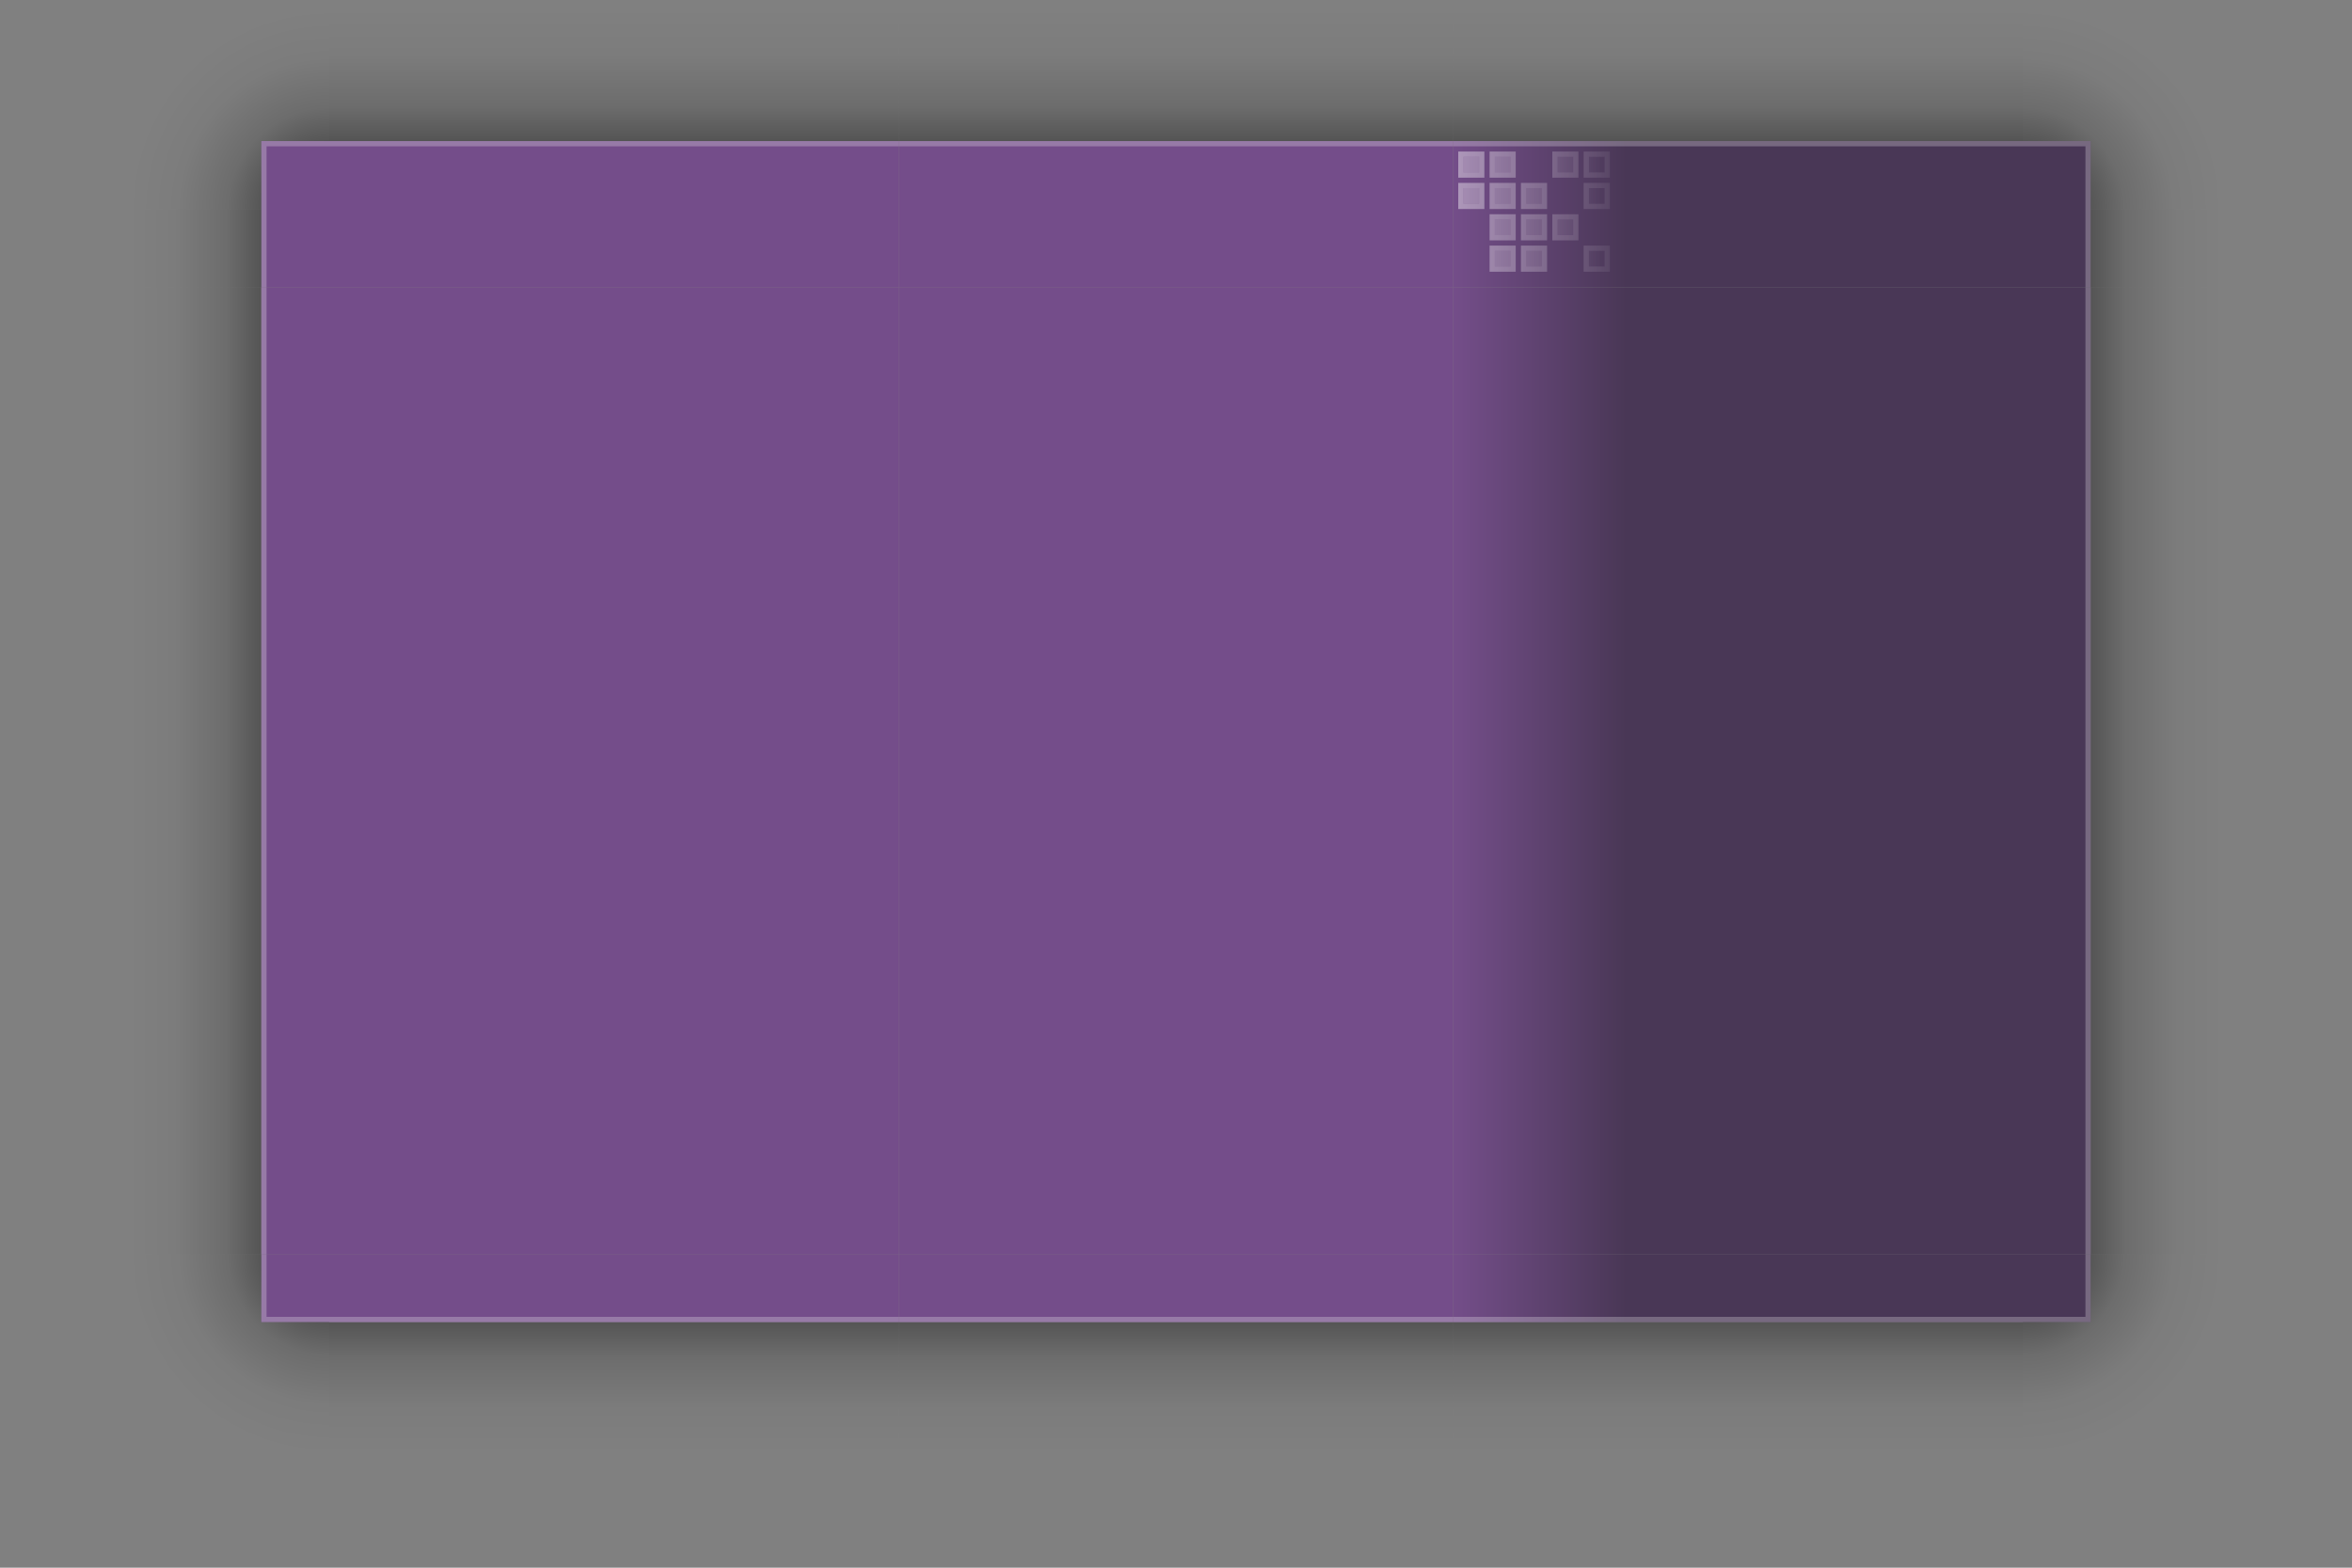 <?xml version="1.0" encoding="UTF-8" standalone="no"?>
<!-- Created with Inkscape (http://www.inkscape.org/) -->

<svg
   width="450"
   height="300"
   viewBox="0 0 450 300"
   version="1.1"
   id="svg5"
   inkscape:version="1.3.2 (091e20ef0f, 2023-11-25)"
   sodipodi:docname="decoration.svg"
   xmlns:inkscape="http://www.inkscape.org/namespaces/inkscape"
   xmlns:sodipodi="http://sodipodi.sourceforge.net/DTD/sodipodi-0.dtd"
   xmlns:xlink="http://www.w3.org/1999/xlink"
   xmlns="http://www.w3.org/2000/svg"
   xmlns:svg="http://www.w3.org/2000/svg">
  <rect x="0" y="0" width="450" height="300" fill="#808080" stroke="none"/>
  <sodipodi:namedview
     id="namedview7"
     pagecolor="#2b6992"
     bordercolor="#cccccc"
     borderopacity="1"
     inkscape:showpageshadow="false"
     inkscape:pageopacity="1"
     inkscape:pagecheckerboard="true"
     inkscape:deskcolor="#595959"
     inkscape:document-units="px"
     showgrid="true"
     showguides="true"
     inkscape:zoom="2"
     inkscape:cx="190.5"
     inkscape:cy="-116.75"
     inkscape:window-width="1920"
     inkscape:window-height="1021"
     inkscape:window-x="0"
     inkscape:window-y="0"
     inkscape:window-maximized="1"
     inkscape:current-layer="layer1">
    <inkscape:grid
       type="xygrid"
       id="grid3227"
       empspacing="1"
       dotted="false"
       visible="true"
       originx="0"
       originy="0"
       spacingy="1"
       spacingx="1"
       units="px" />
  </sodipodi:namedview>
  <defs
     id="defs2">
    <linearGradient
       inkscape:collect="always"
       id="linearGradient4">
      <stop
         style="stop-color:#703d8d;stop-opacity:0.749;"
         offset="0"
         id="stop3" />
      <stop
         style="stop-color:#371f48;stop-opacity:0.749;"
         offset="0.271"
         id="stop4" />
    </linearGradient>
    <linearGradient
       inkscape:collect="always"
       id="linearGradient2">
      <stop
         style="stop-color:#703d8d;stop-opacity:0.749;"
         offset="0"
         id="stop1" />
      <stop
         style="stop-color:#371f48;stop-opacity:0.749;"
         offset="0.271"
         id="stop2" />
    </linearGradient>
    <linearGradient
       id="shadow_gradient">
      <stop
         style="stop-color:#000000;stop-opacity:0.34;"
         offset="0"
         id="stop1517" />
      <stop
         style="stop-color:#000000;stop-opacity:0.15;"
         offset="0.268"
         id="stop1519" />
      <stop
         style="stop-color:#000000;stop-opacity:0.03;"
         offset="0.662"
         id="stop1521" />
      <stop
         style="stop-color:#000000;stop-opacity:0;"
         offset="1"
         id="stop1523" />
    </linearGradient>
    <linearGradient
       inkscape:collect="always"
       id="linearGradient7109">
      <stop
         style="stop-color:#ffffff;stop-opacity:0.55;"
         offset="0"
         id="stop7105" />
      <stop
         style="stop-color:#ffffff;stop-opacity:0.09;"
         offset="1"
         id="stop7107" />
    </linearGradient>
    <linearGradient
       inkscape:collect="always"
       id="eblem_inner">
      <stop
         style="stop-color:#ffffff;stop-opacity:0.47;"
         offset="0"
         id="stop7097" />
      <stop
         style="stop-color:#ffffff;stop-opacity:0;"
         offset="1"
         id="stop7099" />
    </linearGradient>
    <linearGradient
       inkscape:collect="always"
       id="window_right">
      <stop
         style="stop-color:#703d8d;stop-opacity:0.749;"
         offset="0"
         id="stop3002" />
      <stop
         style="stop-color:#371f48;stop-opacity:0.749;"
         offset="0.271"
         id="stop3004" />
    </linearGradient>
    <linearGradient
       id="shadow_gradient-1">
      <stop
         style="stop-color:#000000;stop-opacity:0.34;"
         offset="0.33"
         id="stop7574" />
      <stop
         style="stop-color:#000000;stop-opacity:0.15;"
         offset="0.51"
         id="stop1159" />
      <stop
         style="stop-color:#000000;stop-opacity:0.03;"
         offset="0.76"
         id="stop1161" />
      <stop
         style="stop-color:#000000;stop-opacity:0;"
         offset="1"
         id="stop7576" />
    </linearGradient>
    <linearGradient
       inkscape:collect="always"
       xlink:href="#shadow_gradient"
       id="linearGradient7580"
       x1="255"
       y1="55"
       x2="255"
       y2="30"
       gradientUnits="userSpaceOnUse"
       gradientTransform="matrix(0.366,0,0,1,142.759,-28)" />
    <linearGradient
       inkscape:collect="always"
       xlink:href="#shadow_gradient"
       id="linearGradient7712"
       x1="125"
       y1="-370"
       x2="125"
       y2="-395"
       gradientUnits="userSpaceOnUse"
       gradientTransform="translate(0,-30)" />
    <linearGradient
       inkscape:collect="always"
       xlink:href="#shadow_gradient"
       id="linearGradient7720"
       x1="135"
       y1="-80"
       x2="135"
       y2="-55"
       gradientUnits="userSpaceOnUse"
       gradientTransform="translate(0,30)" />
    <linearGradient
       inkscape:collect="always"
       xlink:href="#shadow_gradient"
       id="linearGradient7728"
       x1="215"
       y1="240"
       x2="215"
       y2="265"
       gradientUnits="userSpaceOnUse"
       gradientTransform="matrix(0.366,0,0,1,142.759,13)" />
    <linearGradient
       inkscape:collect="always"
       xlink:href="#linearGradient2"
       id="linearGradient3008"
       x1="278"
       y1="37.5"
       x2="400"
       y2="37.5"
       gradientUnits="userSpaceOnUse"
       gradientTransform="matrix(1,0,0,1.037,0,2.111)" />
    <linearGradient
       inkscape:collect="always"
       xlink:href="#linearGradient4"
       id="linearGradient3981"
       gradientUnits="userSpaceOnUse"
       x1="278"
       y1="37.5"
       x2="400"
       y2="37.5"
       gradientTransform="matrix(1,0,0,6.852,0,-109.444)" />
    <linearGradient
       inkscape:collect="always"
       xlink:href="#window_right"
       id="linearGradient4719"
       gradientUnits="userSpaceOnUse"
       gradientTransform="matrix(1,0,0,0.481,0,228.444)"
       x1="278"
       y1="37.5"
       x2="400"
       y2="37.5" />
    <linearGradient
       inkscape:collect="always"
       xlink:href="#eblem_inner"
       id="linearGradient7103"
       x1="280"
       y1="40.5"
       x2="307"
       y2="40.5"
       gradientUnits="userSpaceOnUse" />
    <linearGradient
       inkscape:collect="always"
       xlink:href="#linearGradient7109"
       id="linearGradient7111"
       x1="279"
       y1="40.5"
       x2="308"
       y2="40.5"
       gradientUnits="userSpaceOnUse" />
    <linearGradient
       inkscape:collect="always"
       xlink:href="#shadow_gradient"
       id="linearGradient14104"
       gradientUnits="userSpaceOnUse"
       gradientTransform="matrix(0.376,0,0,1,247.931,-28)"
       x1="255"
       y1="55"
       x2="255"
       y2="30" />
    <linearGradient
       inkscape:collect="always"
       xlink:href="#shadow_gradient"
       id="linearGradient14109"
       gradientUnits="userSpaceOnUse"
       gradientTransform="matrix(0.376,0,0,1,32.931,-28)"
       x1="255"
       y1="55"
       x2="255"
       y2="30" />
    <linearGradient
       inkscape:collect="always"
       xlink:href="#shadow_gradient"
       id="linearGradient14115"
       gradientUnits="userSpaceOnUse"
       gradientTransform="matrix(0.376,0,0,1,32.931,13)"
       x1="215"
       y1="240"
       x2="215"
       y2="265" />
    <linearGradient
       inkscape:collect="always"
       xlink:href="#shadow_gradient"
       id="linearGradient14119"
       gradientUnits="userSpaceOnUse"
       gradientTransform="matrix(0.376,0,0,1,247.931,13)"
       x1="215"
       y1="240"
       x2="215"
       y2="265" />
    <linearGradient
       inkscape:collect="always"
       xlink:href="#shadow_gradient"
       id="linearGradient497"
       gradientUnits="userSpaceOnUse"
       gradientTransform="translate(0,30)"
       x1="135"
       y1="-80"
       x2="135"
       y2="-55" />
    <linearGradient
       inkscape:collect="always"
       xlink:href="#shadow_gradient"
       id="linearGradient499"
       gradientUnits="userSpaceOnUse"
       x1="125"
       y1="-370"
       x2="125"
       y2="-395"
       gradientTransform="translate(0,-30)" />
    <linearGradient
       inkscape:collect="always"
       xlink:href="#shadow_gradient"
       id="linearGradient503"
       gradientUnits="userSpaceOnUse"
       gradientTransform="matrix(0.366,0,0,1,142.759,13)"
       x1="215"
       y1="240"
       x2="215"
       y2="265" />
    <linearGradient
       inkscape:collect="always"
       xlink:href="#shadow_gradient"
       id="linearGradient505"
       gradientUnits="userSpaceOnUse"
       gradientTransform="matrix(0.376,0,0,1,32.931,13)"
       x1="215"
       y1="240"
       x2="215"
       y2="265" />
    <linearGradient
       inkscape:collect="always"
       xlink:href="#shadow_gradient"
       id="linearGradient509"
       gradientUnits="userSpaceOnUse"
       gradientTransform="matrix(0.376,0,0,1,247.931,13)"
       x1="215"
       y1="240"
       x2="215"
       y2="265" />
    <linearGradient
       inkscape:collect="always"
       xlink:href="#shadow_gradient"
       id="linearGradient515"
       gradientUnits="userSpaceOnUse"
       gradientTransform="matrix(0.366,0,0,1,142.759,-28)"
       x1="255"
       y1="55"
       x2="255"
       y2="30" />
    <linearGradient
       inkscape:collect="always"
       xlink:href="#shadow_gradient"
       id="linearGradient517"
       gradientUnits="userSpaceOnUse"
       gradientTransform="matrix(0.376,0,0,1,32.931,-28)"
       x1="255"
       y1="55"
       x2="255"
       y2="30" />
    <linearGradient
       inkscape:collect="always"
       xlink:href="#shadow_gradient"
       id="linearGradient523"
       gradientUnits="userSpaceOnUse"
       gradientTransform="matrix(0.376,0,0,1,247.931,-28)"
       x1="255"
       y1="55"
       x2="255"
       y2="30" />
    <linearGradient
       inkscape:collect="always"
       xlink:href="#shadow_gradient"
       id="linearGradient542"
       gradientUnits="userSpaceOnUse"
       gradientTransform="matrix(0.052,0,0,1,-59.138,-5)"
       x1="255"
       y1="55"
       x2="255"
       y2="30" />
    <linearGradient
       inkscape:collect="always"
       xlink:href="#shadow_gradient"
       id="linearGradient1233"
       gradientUnits="userSpaceOnUse"
       gradientTransform="matrix(0.052,0,0,1,35.862,-455)"
       x1="255"
       y1="55"
       x2="255"
       y2="30" />
    <linearGradient
       inkscape:collect="always"
       xlink:href="#shadow_gradient"
       id="linearGradient1969"
       gradientUnits="userSpaceOnUse"
       gradientTransform="matrix(0.052,0,0,1,-59.138,-455)"
       x1="255"
       y1="55"
       x2="255"
       y2="30" />
    <linearGradient
       inkscape:collect="always"
       xlink:href="#shadow_gradient"
       id="linearGradient1973"
       gradientUnits="userSpaceOnUse"
       gradientTransform="matrix(0.052,0,0,1,-59.138,-5)"
       x1="255"
       y1="55"
       x2="255"
       y2="30" />
    <radialGradient
       inkscape:collect="always"
       xlink:href="#shadow_gradient-1"
       id="radialGradient1389"
       cx="390.12"
       cy="240"
       fx="390.12"
       fy="240"
       r="19"
       gradientUnits="userSpaceOnUse"
       gradientTransform="matrix(4.1873418e-8,2,-2,1.2718048e-6,867,-540.24)" />
    <radialGradient
       inkscape:collect="always"
       xlink:href="#shadow_gradient-1"
       id="radialGradient2437"
       gradientUnits="userSpaceOnUse"
       gradientTransform="matrix(4.1873418e-8,-2,-2,-1.2718048e-6,867,820.24)"
       cx="390.12"
       cy="240"
       fx="390.12"
       fy="240"
       r="19" />
    <radialGradient
       inkscape:collect="always"
       xlink:href="#shadow_gradient-1"
       id="radialGradient2442"
       gradientUnits="userSpaceOnUse"
       gradientTransform="matrix(-4.1873418e-8,-2,2,-1.2718048e-6,-417,820.24)"
       cx="390.12"
       cy="240"
       fx="390.12"
       fy="240"
       r="19" />
    <radialGradient
       inkscape:collect="always"
       xlink:href="#shadow_gradient-1"
       id="radialGradient2447"
       gradientUnits="userSpaceOnUse"
       gradientTransform="matrix(-4.1873418e-8,2,2,1.2718048e-6,-417,-540.24)"
       cx="390.12"
       cy="240"
       fx="390.12"
       fy="240"
       r="19" />
    <radialGradient
       inkscape:collect="always"
       xlink:href="#shadow_gradient-1"
       id="radialGradient7493"
       gradientUnits="userSpaceOnUse"
       gradientTransform="matrix(4.1873418e-8,-2,-2,-1.2718048e-6,875,512.24)"
       cx="390.12"
       cy="240"
       fx="390.12"
       fy="240"
       r="19" />
    <radialGradient
       inkscape:collect="always"
       xlink:href="#shadow_gradient-1"
       id="radialGradient7499"
       gradientUnits="userSpaceOnUse"
       gradientTransform="matrix(-4.1873418e-8,-2,2,-1.2718048e-6,-417,820.24)"
       cx="390.12"
       cy="240"
       fx="390.12"
       fy="240"
       r="19" />
    <radialGradient
       inkscape:collect="always"
       xlink:href="#shadow_gradient-1"
       id="radialGradient7504"
       gradientUnits="userSpaceOnUse"
       gradientTransform="matrix(-4.1873418e-8,2,2,1.2718048e-6,-417,-540.24)"
       cx="390.12"
       cy="240"
       fx="390.12"
       fy="240"
       r="19" />
    <radialGradient
       inkscape:collect="always"
       xlink:href="#shadow_gradient-1"
       id="radialGradient7508"
       gradientUnits="userSpaceOnUse"
       gradientTransform="matrix(4.1873418e-8,2,-2,1.2718048e-6,867,-540.24)"
       cx="390.12"
       cy="240"
       fx="390.12"
       fy="240"
       r="19" />
  </defs>
  <g
     inkscape:label="Layer 1"
     inkscape:groupmode="layer"
     id="layer1">
    <g
       id="decoration-center"
       inkscape:label="decoration-center"
       style="display:inline">
      <rect
         style="display:inline;fill:#703d8d;fill-opacity:0.749;stroke-width:3.234"
         id="rect4711"
         width="106"
         height="185"
         x="172"
         y="55" />
    </g>
    <g
       id="decoration-topright"
       inkscape:label="decoration-topright"
       style="display:inline">
      <rect
         style="fill:url(#linearGradient14104);fill-opacity:1;stroke-width:0.613"
         id="rect14102"
         width="109"
         height="25"
         x="278"
         y="2" />
      <rect
         style="display:inline;fill:url(#linearGradient3008);fill-opacity:1;stroke-width:1.35"
         id="rect1229"
         width="122"
         height="28"
         x="278"
         y="27" />
      <path
         id="rect5451"
         style="fill:#ffffff;fill-opacity:0.253"
         d="m 278,27 v 1 h 121 v 27 h 1 V 27 h -1 z"
         sodipodi:nodetypes="cccccccc" />
      <path
         id="rect6295"
         style="fill:url(#linearGradient7103);fill-opacity:0.75"
         d="m 280,30 v 3 h 3 v -3 z m 6,0 v 3 h 3 v -3 z m 12,0 v 3 h 3 v -3 z m 6,0 v 3 h 3 v -3 z m -24,6 v 3 h 3 v -3 z m 6,0 v 3 h 3 v -3 z m 6,0 v 3 h 3 v -3 z m 12,0 v 3 h 3 v -3 z m -18,6 v 3 h 3 v -3 z m 6,0 v 3 h 3 v -3 z m 6,0 v 3 h 3 v -3 z m -12,6 v 3 h 3 v -3 z m 6,0 v 3 h 3 v -3 z m 12,0 v 3 h 3 v -3 z" />
      <path
         id="rect6303"
         style="fill:url(#linearGradient7111);fill-opacity:0.75"
         d="m 279,29 v 1 3 1 h 5 v -1 -3 -1 z m 6,0 v 1 3 1 h 5 v -1 -3 -1 z m 12,0 v 1 3 1 h 5 v -1 -3 -1 z m 6,0 v 1 3 1 h 5 v -1 -3 -1 z m -23,1 h 3 v 3 h -3 z m 6,0 h 3 v 3 h -3 z m 12,0 h 3 v 3 h -3 z m 6,0 h 3 v 3 h -3 z m -25,5 v 1 3 1 h 5 v -1 -3 -1 z m 6,0 v 1 3 1 h 5 v -1 -3 -1 z m 6,0 v 1 3 1 h 5 v -1 -3 -1 z m 12,0 v 1 3 1 h 5 v -1 -3 -1 z m -23,1 h 3 v 3 h -3 z m 6,0 h 3 v 3 h -3 z m 6,0 h 3 v 3 h -3 z m 12,0 h 3 v 3 h -3 z m -19,5 v 1 3 1 h 5 v -1 -3 -1 z m 6,0 v 1 3 1 h 5 v -1 -3 -1 z m 6,0 v 1 3 1 h 5 v -1 -3 -1 z m -11,1 h 3 v 3 h -3 z m 6,0 h 3 v 3 h -3 z m 6,0 h 3 v 3 h -3 z m -13,5 v 1 3 1 h 5 v -1 -3 -1 z m 6,0 v 1 3 1 h 5 v -1 -3 -1 z m 12,0 v 1 3 1 h 5 v -1 -3 -1 z m -17,1 h 3 v 3 h -3 z m 6,0 h 3 v 3 h -3 z m 12,0 h 3 v 3 h -3 z"
         inkscape:label="rect6303" />
      <rect
         style="fill:url(#linearGradient1233);fill-opacity:1;stroke-width:0.227"
         id="rect1231"
         width="15"
         height="25"
         x="40"
         y="-425"
         transform="rotate(90)" />
      <path
         style="display:inline;fill:url(#radialGradient2437);fill-opacity:1;stroke-width:0.605"
         d="M 400,40 V 27 H 387 V 2 h 38 v 38 z"
         id="path2434" />
    </g>
    <g
       id="decoration-topleft"
       inkscape:label="decoration-topleft"
       style="display:inline">
      <rect
         style="fill:url(#linearGradient14109);fill-opacity:1;stroke-width:0.613"
         id="rect14107"
         width="109"
         height="25"
         x="63"
         y="2" />
      <rect
         style="display:inline;fill:#703d8d;fill-opacity:0.749;stroke-width:1.35"
         id="rect2998"
         width="122"
         height="28"
         x="50"
         y="27" />
      <path
         id="rect8940"
         style="display:inline;fill:#ffffff;fill-opacity:0.253"
         d="m -50,27 v 28 h -1 V 28 h -121 v -1 h 121 z"
         transform="scale(-1,1)"
         sodipodi:nodetypes="cccccccc" />
      <rect
         style="fill:url(#linearGradient542);fill-opacity:1;stroke-width:0.227"
         id="rect540"
         width="15"
         height="25"
         x="-55"
         y="25"
         transform="rotate(-90)" />
      <path
         style="display:inline;fill:url(#radialGradient2442);fill-opacity:1;stroke-width:0.605"
         d="M 50,40 V 27 H 63 V 2 H 25 v 38 z"
         id="path2439" />
    </g>
    <g
       id="decoration-top"
       inkscape:label="decoration-top"
       style="display:inline">
      <rect
         style="fill:url(#linearGradient7580);fill-opacity:1;stroke-width:0.605"
         id="rect7436"
         width="106"
         height="25"
         x="172"
         y="2" />
      <rect
         style="fill:#703d8d;fill-opacity:0.749;stroke-width:1.258"
         id="rect3000"
         width="106"
         height="28"
         x="172"
         y="27" />
      <rect
         style="fill:#ffffff;fill-opacity:0.253;stroke-width:1.981"
         id="rect8948"
         width="1"
         height="106"
         x="27"
         y="172"
         transform="matrix(0,1,1,0,0,0)" />
    </g>
    <g
       id="decoration-bottomright"
       inkscape:label="decoration-bottomright"
       style="display:inline">
      <rect
         style="fill:url(#linearGradient14119);fill-opacity:1;stroke-width:0.613"
         id="rect14117"
         width="109"
         height="25"
         x="278"
         y="253" />
      <rect
         style="fill:url(#linearGradient4719);fill-opacity:1;stroke-width:0.92"
         id="rect4713"
         width="122"
         height="13"
         x="278"
         y="240" />
      <path
         id="rect12583"
         style="fill:#ffffff;fill-opacity:0.253;stroke-width:2.117"
         d="m 240,-399 h 12 v 121 h 1 v -121 -1 h -13 z"
         transform="rotate(90)" />
      <path
         style="fill:url(#radialGradient1389);fill-opacity:1;stroke-width:0.605"
         d="m 400,240 v 13 h -13 v 25 h 38 v -38 z"
         id="path1367" />
    </g>
    <g
       id="decoration-bottomleft"
       inkscape:label="decoration-bottomleft"
       style="display:inline">
      <rect
         style="fill:url(#linearGradient14115);fill-opacity:1;stroke-width:0.613"
         id="rect14112"
         width="109"
         height="25"
         x="63"
         y="253" />
      <rect
         style="fill:#703d8d;fill-opacity:0.749;stroke-width:0.92"
         id="rect4715"
         width="122"
         height="13"
         x="50"
         y="240" />
      <path
         id="rect12585"
         style="display:inline;fill:#ffffff;fill-opacity:0.253;stroke-width:2.117"
         d="m 240,50 h 13 v 1 121 h -1 V 51 h -12 z"
         transform="matrix(0,1,1,0,0,0)" />
      <path
         style="display:inline;fill:url(#radialGradient2447);fill-opacity:1;stroke-width:0.605"
         d="m 50,240 v 13 h 13 v 25 H 25 v -38 z"
         id="path2444" />
    </g>
    <g
       id="decoration-bottom"
       inkscape:label="decoration-bottom"
       style="display:inline">
      <rect
         style="fill:url(#linearGradient7728);fill-opacity:1;stroke-width:0.605;stroke-dasharray:none"
         id="rect7485"
         width="106"
         height="25"
         x="172"
         y="253" />
      <rect
         style="fill:#703d8d;fill-opacity:0.749;stroke-width:0.857"
         id="rect4717"
         width="106"
         height="13"
         x="172"
         y="240" />
      <rect
         style="fill:#ffffff;fill-opacity:0.253;stroke-width:1.981"
         id="rect12587"
         width="1"
         height="106"
         x="252"
         y="172"
         transform="matrix(0,1,1,0,0,0)" />
    </g>
    <g
       id="decoration-right"
       inkscape:label="decoration-right"
       style="display:inline">
      <rect
         style="fill:url(#linearGradient7712);fill-opacity:1;stroke-width:0.799"
         id="rect7487"
         width="185"
         height="25"
         x="55"
         y="-425"
         transform="rotate(90)" />
      <rect
         style="display:inline;fill:url(#linearGradient3981);fill-opacity:1;stroke-width:3.47"
         id="rect3979"
         width="122"
         height="185"
         x="278"
         y="55" />
      <rect
         style="fill:#ffffff;fill-opacity:0.253;stroke-width:2.618"
         id="rect14045"
         width="1"
         height="185"
         x="399"
         y="55" />
    </g>
    <g
       id="decoration-left"
       inkscape:label="decoration-left"
       style="display:inline">
      <rect
         style="fill:url(#linearGradient7720);fill-opacity:1;stroke-width:0.799"
         id="rect7489"
         width="185"
         height="25"
         x="55"
         y="-50"
         transform="rotate(90)" />
      <rect
         style="display:inline;fill:#703d8d;fill-opacity:0.749;stroke-width:3.47"
         id="rect3983"
         width="122"
         height="185"
         x="50"
         y="55" />
      <rect
         style="fill:#ffffff;fill-opacity:0.253;stroke-width:2.618"
         id="rect14047"
         width="1"
         height="185"
         x="-51"
         y="55"
         transform="scale(-1,1)" />
    </g>
    <g
       id="mask-center"
       inkscape:label="mask-center"
       transform="translate(453,4)">
      <rect
         style="display:inline;fill:#000000;fill-opacity:1;stroke-width:3.234"
         id="rect15623"
         width="106"
         height="185"
         x="172"
         y="55" />
    </g>
    <g
       id="mask-topright"
       inkscape:label="mask-topright"
       transform="translate(453,4)">
      <rect
         style="fill:none;fill-opacity:1;stroke-width:1"
         id="rect15627"
         width="25"
         height="25"
         x="401"
         y="1" />
      <rect
         style="fill:none;fill-opacity:1;stroke-width:0.651"
         id="rect15629"
         width="123"
         height="25"
         x="278"
         y="1" />
      <rect
         style="display:inline;fill:#000000;fill-opacity:1;stroke-width:1.409"
         id="rect15631"
         width="124"
         height="30"
         x="278"
         y="25" />
      <rect
         style="fill:none;fill-opacity:1;stroke-width:1.077"
         id="rect2178"
         width="25"
         height="29"
         x="401"
         y="26" />
    </g>
    <g
       id="mask-topleft"
       inkscape:label="mask-topleft"
       transform="translate(453,4)">
      <rect
         style="fill:none;fill-opacity:1;stroke-width:0.651"
         id="rect15641"
         width="123"
         height="25"
         x="49"
         y="1" />
      <rect
         style="display:inline;fill:none;fill-opacity:1;stroke-width:1"
         id="rect15643"
         width="25"
         height="25"
         x="24"
         y="1" />
      <rect
         style="display:inline;fill:#000000;fill-opacity:1;stroke-width:1.409"
         id="rect15645"
         width="124"
         height="30"
         x="48"
         y="25" />
      <rect
         style="display:inline;fill:none;fill-opacity:1;stroke-width:1.077"
         id="rect2176"
         width="25"
         height="29"
         x="24"
         y="26" />
    </g>
    <g
       id="mask-top"
       inkscape:label="mask-top"
       transform="translate(453,4)">
      <rect
         style="fill:none;fill-opacity:1;stroke-width:0.605"
         id="rect15651"
         width="106"
         height="25"
         x="172"
         y="1" />
      <rect
         style="fill:#000000;fill-opacity:1;stroke-width:1.302"
         id="rect15653"
         width="106"
         height="30"
         x="172"
         y="25" />
    </g>
    <g
       id="mask-bottomright"
       inkscape:label="mask-bottomright"
       transform="translate(453,4)">
      <rect
         style="fill:none;fill-opacity:1;stroke-width:0.651"
         id="rect15659"
         width="123"
         height="25"
         x="278"
         y="254" />
      <rect
         style="fill:none;fill-opacity:1;stroke-width:1"
         id="rect15661"
         width="25"
         height="25"
         x="401"
         y="254" />
      <rect
         style="fill:#000000;fill-opacity:1;stroke-width:0.96"
         id="rect15663"
         width="124"
         height="15"
         x="278"
         y="240" />
      <rect
         style="fill:none;fill-opacity:1;stroke-width:0.748"
         id="rect2180"
         width="25"
         height="14"
         x="401"
         y="240" />
    </g>
    <g
       id="mask-bottomleft"
       inkscape:label="mask-bottomleft"
       transform="translate(453,4)">
      <rect
         style="fill:none;fill-opacity:1;stroke-width:0.651"
         id="rect15669"
         width="123"
         height="25"
         x="49"
         y="254" />
      <rect
         style="display:inline;fill:none;fill-opacity:1;stroke-width:1"
         id="rect15671"
         width="25"
         height="25"
         x="24"
         y="254" />
      <rect
         style="fill:#000000;fill-opacity:1;stroke-width:0.96"
         id="rect15673"
         width="124"
         height="15"
         x="48"
         y="240" />
      <rect
         style="display:inline;fill:none;fill-opacity:1;stroke-width:0.748"
         id="rect2182"
         width="25"
         height="14"
         x="24"
         y="240" />
    </g>
    <g
       id="mask-bottom"
       inkscape:label="mask-bottom"
       transform="translate(453,4)">
      <rect
         style="fill:none;fill-opacity:1;stroke-width:0.605"
         id="rect15679"
         width="106"
         height="25"
         x="172"
         y="254" />
      <rect
         style="fill:#000000;fill-opacity:0.997;stroke-width:0.887"
         id="rect15681"
         width="106"
         height="15"
         x="172"
         y="240" />
    </g>
    <g
       id="mask-right"
       inkscape:label="mask-right"
       transform="translate(453,4)">
      <rect
         style="fill:none;fill-opacity:1;stroke-width:0.799"
         id="rect15687"
         width="185"
         height="25"
         x="55"
         y="-426"
         transform="rotate(90)" />
      <rect
         style="display:inline;fill:#000000;fill-opacity:1;stroke-width:3.498"
         id="rect15691"
         width="124"
         height="185"
         x="278"
         y="55" />
    </g>
    <g
       id="mask-left"
       inkscape:label="mask-left"
       transform="translate(453,4)">
      <rect
         style="fill:none;fill-opacity:1;stroke-width:0.799"
         id="rect15699"
         width="185"
         height="25"
         x="55"
         y="-49"
         transform="rotate(90)" />
      <rect
         style="display:inline;fill:#000000;fill-opacity:1;stroke-width:3.484"
         id="rect15701"
         width="124"
         height="185"
         x="48"
         y="55" />
    </g>
    <rect
       style="fill:#ffffff;fill-opacity:0"
       id="innerborder-center"
       width="30"
       height="25"
       x="421"
       y="340" />
    <rect
       style="fill:#ffffff;fill-opacity:0.3"
       id="innerborder-top"
       width="30"
       height="1"
       x="421"
       y="339" />
    <rect
       style="fill:#ffffff;fill-opacity:0.3;stroke-width:1.118"
       id="innerborder-right"
       width="1"
       height="25"
       x="451"
       y="340" />
    <rect
       style="fill:#ffffff;fill-opacity:0.3;stroke-width:1.118"
       id="innerborder-left"
       width="1"
       height="25"
       x="420"
       y="340" />
    <rect
       style="fill:#ffffff;fill-opacity:0.3"
       id="innerborder-bottom"
       width="30"
       height="1"
       x="421"
       y="365" />
    <rect
       style="fill:#ffffff;fill-opacity:0.3"
       id="innerborder-topright"
       width="1"
       height="1"
       x="451"
       y="339" />
    <rect
       style="fill:#ffffff;fill-opacity:0.3"
       id="innerborder-topleft"
       width="1"
       height="1"
       x="420"
       y="339" />
    <rect
       style="fill:#ffffff;fill-opacity:0.3"
       id="innerborder-bottomleft"
       width="1"
       height="1"
       x="420"
       y="365" />
    <rect
       style="fill:#ffffff;fill-opacity:0.3"
       id="innerborder-bottomright"
       width="1"
       height="1"
       x="451"
       y="365" />
    <rect
       style="fill:#27292b;fill-opacity:0"
       id="innerborder-inactive-center"
       width="30"
       height="25"
       x="469"
       y="340" />
    <rect
       style="fill:#afafaf;fill-opacity:0.3"
       id="innerborder-inactive-top"
       width="30"
       height="1"
       x="469"
       y="339" />
    <rect
       style="fill:#afafaf;fill-opacity:0.3;stroke-width:1.118"
       id="innerborder-inactive-right"
       width="1"
       height="25"
       x="499"
       y="340" />
    <rect
       style="fill:#afafaf;fill-opacity:0.3;stroke-width:1.118"
       id="innerborder-inactive-left"
       width="1"
       height="25"
       x="468"
       y="340" />
    <rect
       style="fill:#afafaf;fill-opacity:0.3"
       id="innerborder-inactive-bottom"
       width="30"
       height="1"
       x="469"
       y="365" />
    <rect
       style="fill:#afafaf;fill-opacity:0.3"
       id="innerborder-inactive-topright"
       width="1"
       height="1"
       x="499"
       y="339" />
    <rect
       style="fill:#afafaf;fill-opacity:0.3"
       id="innerborder-inactive-topleft"
       width="1"
       height="1"
       x="468"
       y="339" />
    <rect
       style="fill:#afafaf;fill-opacity:0.3"
       id="innerborder-inactive-bottomleft"
       width="1"
       height="1"
       x="468"
       y="365" />
    <rect
       style="fill:#afafaf;fill-opacity:0.3"
       id="innerborder-inactive-bottomright"
       width="1"
       height="1"
       x="499"
       y="365" />
    <g
       id="decoration-inactive-center"
       inkscape:label="decoration-inactive-center"
       transform="translate(8,-308)">
      <rect
         style="display:inline;fill:#371f48;fill-opacity:0.651;stroke-width:3.234"
         id="rect359"
         width="106"
         height="185"
         x="172"
         y="55" />
    </g>
    <g
       id="decoration-inactive-topright"
       inkscape:label="decoration-inactive-topright"
       transform="translate(8,-308)"
       style="display:inline">
      <rect
         style="fill:url(#linearGradient523);fill-opacity:1;stroke-width:0.613"
         id="rect365"
         width="109"
         height="25"
         x="278"
         y="2" />
      <rect
         style="display:inline;fill:#371f48;fill-opacity:0.651;stroke-width:1.35"
         id="rect367"
         width="122"
         height="28"
         x="278"
         y="27" />
      <path
         id="path369"
         style="fill:#ffffff;fill-opacity:0.253"
         d="m 278,27 v 1 h 121 v 27 h 1 V 27 h -1 z"
         sodipodi:nodetypes="cccccccc" />
      <rect
         style="fill:url(#linearGradient1969);fill-opacity:1;stroke-width:0.227"
         id="rect1967"
         width="15"
         height="25"
         x="-55"
         y="-425"
         transform="matrix(0,-1,-1,0,0,0)" />
      <path
         style="display:inline;fill:url(#radialGradient7493);fill-opacity:1;stroke-width:0.605"
         d="m 408,-268 v -13 h -13 v -25 h 38 v 38 z"
         id="path7491"
         transform="translate(-8,308)" />
    </g>
    <g
       id="decoration-inactive-topleft"
       inkscape:label="decoration-inactive-topleft"
       transform="translate(8,-308)"
       style="display:inline">
      <rect
         style="fill:url(#linearGradient517);fill-opacity:1;stroke-width:0.613"
         id="rect377"
         width="109"
         height="25"
         x="63"
         y="2" />
      <rect
         style="display:inline;fill:#371f48;fill-opacity:0.651;stroke-width:1.35"
         id="rect381"
         width="122"
         height="28"
         x="50"
         y="27" />
      <path
         id="path383"
         style="display:inline;fill:#ffffff;fill-opacity:0.253"
         d="m -50,27 v 28 h -1 V 28 h -121 v -1 h 121 z"
         transform="scale(-1,1)"
         sodipodi:nodetypes="cccccccc" />
      <rect
         style="fill:url(#linearGradient1973);fill-opacity:1;stroke-width:0.227"
         id="rect1971"
         width="15"
         height="25"
         x="-55"
         y="25"
         transform="rotate(-90)" />
      <path
         style="display:inline;fill:url(#radialGradient7499);fill-opacity:1;stroke-width:0.605"
         d="M 50,40 V 27 H 63 V 2 H 25 v 38 z"
         id="path7496" />
    </g>
    <g
       id="decoration-inactive-top"
       inkscape:label="decoration-inactive-top"
       transform="translate(8,-308)">
      <rect
         style="fill:url(#linearGradient515);fill-opacity:1;stroke-width:0.605"
         id="rect387"
         width="106"
         height="25"
         x="172"
         y="2" />
      <rect
         style="fill:#371f48;fill-opacity:0.651;stroke-width:1.258"
         id="rect389"
         width="106"
         height="28"
         x="172"
         y="27" />
      <rect
         style="fill:#ffffff;fill-opacity:0.253;stroke-width:1.981"
         id="rect391"
         width="1"
         height="106"
         x="27"
         y="172"
         transform="matrix(0,1,1,0,0,0)" />
    </g>
    <g
       id="decoration-inactive-bottomright"
       inkscape:label="decoration-inactive-bottomright"
       transform="translate(8,-308)"
       style="display:inline">
      <rect
         style="fill:url(#linearGradient509);fill-opacity:1;stroke-width:0.613"
         id="rect395"
         width="109"
         height="25"
         x="278"
         y="253" />
      <rect
         style="fill:#371f48;fill-opacity:0.651;stroke-width:0.92"
         id="rect399"
         width="122"
         height="13"
         x="278"
         y="240" />
      <path
         id="path401"
         style="fill:#ffffff;fill-opacity:0.253;stroke-width:2.117"
         d="m 240,-399 h 12 v 121 h 1 v -121 -1 h -13 z"
         transform="rotate(90)" />
      <path
         style="display:inline;fill:url(#radialGradient7508);fill-opacity:1;stroke-width:0.605"
         d="m 400,240 v 13 h -13 v 25 h 38 v -38 z"
         id="path7506" />
    </g>
    <g
       id="decoration-inactive-bottomleft"
       inkscape:label="decoration-inactive-bottomleft"
       transform="translate(8,-308)"
       style="display:inline">
      <rect
         style="fill:url(#linearGradient505);fill-opacity:1;stroke-width:0.613"
         id="rect405"
         width="109"
         height="25"
         x="63"
         y="253" />
      <rect
         style="fill:#371f48;fill-opacity:0.651;stroke-width:0.92"
         id="rect409"
         width="122"
         height="13"
         x="50"
         y="240" />
      <path
         id="path411"
         style="display:inline;fill:#ffffff;fill-opacity:0.253;stroke-width:2.117"
         d="m 240,50 h 13 v 1 121 h -1 V 51 h -12 z"
         transform="matrix(0,1,1,0,0,0)" />
      <path
         style="display:inline;fill:url(#radialGradient7504);fill-opacity:1;stroke-width:0.605"
         d="m 50,240 v 13 h 13 v 25 H 25 v -38 z"
         id="path7501" />
    </g>
    <g
       id="decoration-inactive-bottom"
       inkscape:label="decoration-inactive-bottom"
       transform="translate(8,-308)">
      <rect
         style="fill:url(#linearGradient503);fill-opacity:1;stroke-width:0.605"
         id="rect415"
         width="106"
         height="25"
         x="172"
         y="253" />
      <rect
         style="fill:#371f48;fill-opacity:0.651;stroke-width:0.857"
         id="rect417"
         width="106"
         height="13"
         x="172"
         y="240" />
      <rect
         style="fill:#ffffff;fill-opacity:0.253;stroke-width:1.981"
         id="rect419"
         width="1"
         height="106"
         x="252"
         y="172"
         transform="matrix(0,1,1,0,0,0)" />
    </g>
    <g
       id="decoration-inactive-right"
       inkscape:label="decoration-inactive-right"
       transform="translate(8,-308)">
      <rect
         style="fill:url(#linearGradient499);fill-opacity:1;stroke-width:0.799"
         id="rect423"
         width="185"
         height="25"
         x="55"
         y="-425"
         transform="rotate(90)" />
      <rect
         style="display:inline;fill:#371f48;fill-opacity:0.651;stroke-width:3.47"
         id="rect427"
         width="122"
         height="185"
         x="278"
         y="55" />
      <rect
         style="fill:#ffffff;fill-opacity:0.253;stroke-width:2.618"
         id="rect429"
         width="1"
         height="185"
         x="399"
         y="55" />
    </g>
    <g
       id="decoration-inactive-left"
       inkscape:label="decoration-inactive-left"
       transform="translate(8,-308)">
      <rect
         style="display:inline;fill:url(#linearGradient497);fill-opacity:1;stroke-width:0.799"
         id="rect435"
         width="185"
         height="25"
         x="55"
         y="-50"
         transform="rotate(90)" />
      <rect
         style="display:inline;fill:#371f48;fill-opacity:0.651;stroke-width:3.47"
         id="rect437"
         width="122"
         height="185"
         x="50"
         y="55" />
      <rect
         style="fill:#ffffff;fill-opacity:0.253;stroke-width:2.618"
         id="rect439"
         width="1"
         height="185"
         x="-51"
         y="55"
         transform="scale(-1,1)" />
    </g>
  </g>
</svg>
